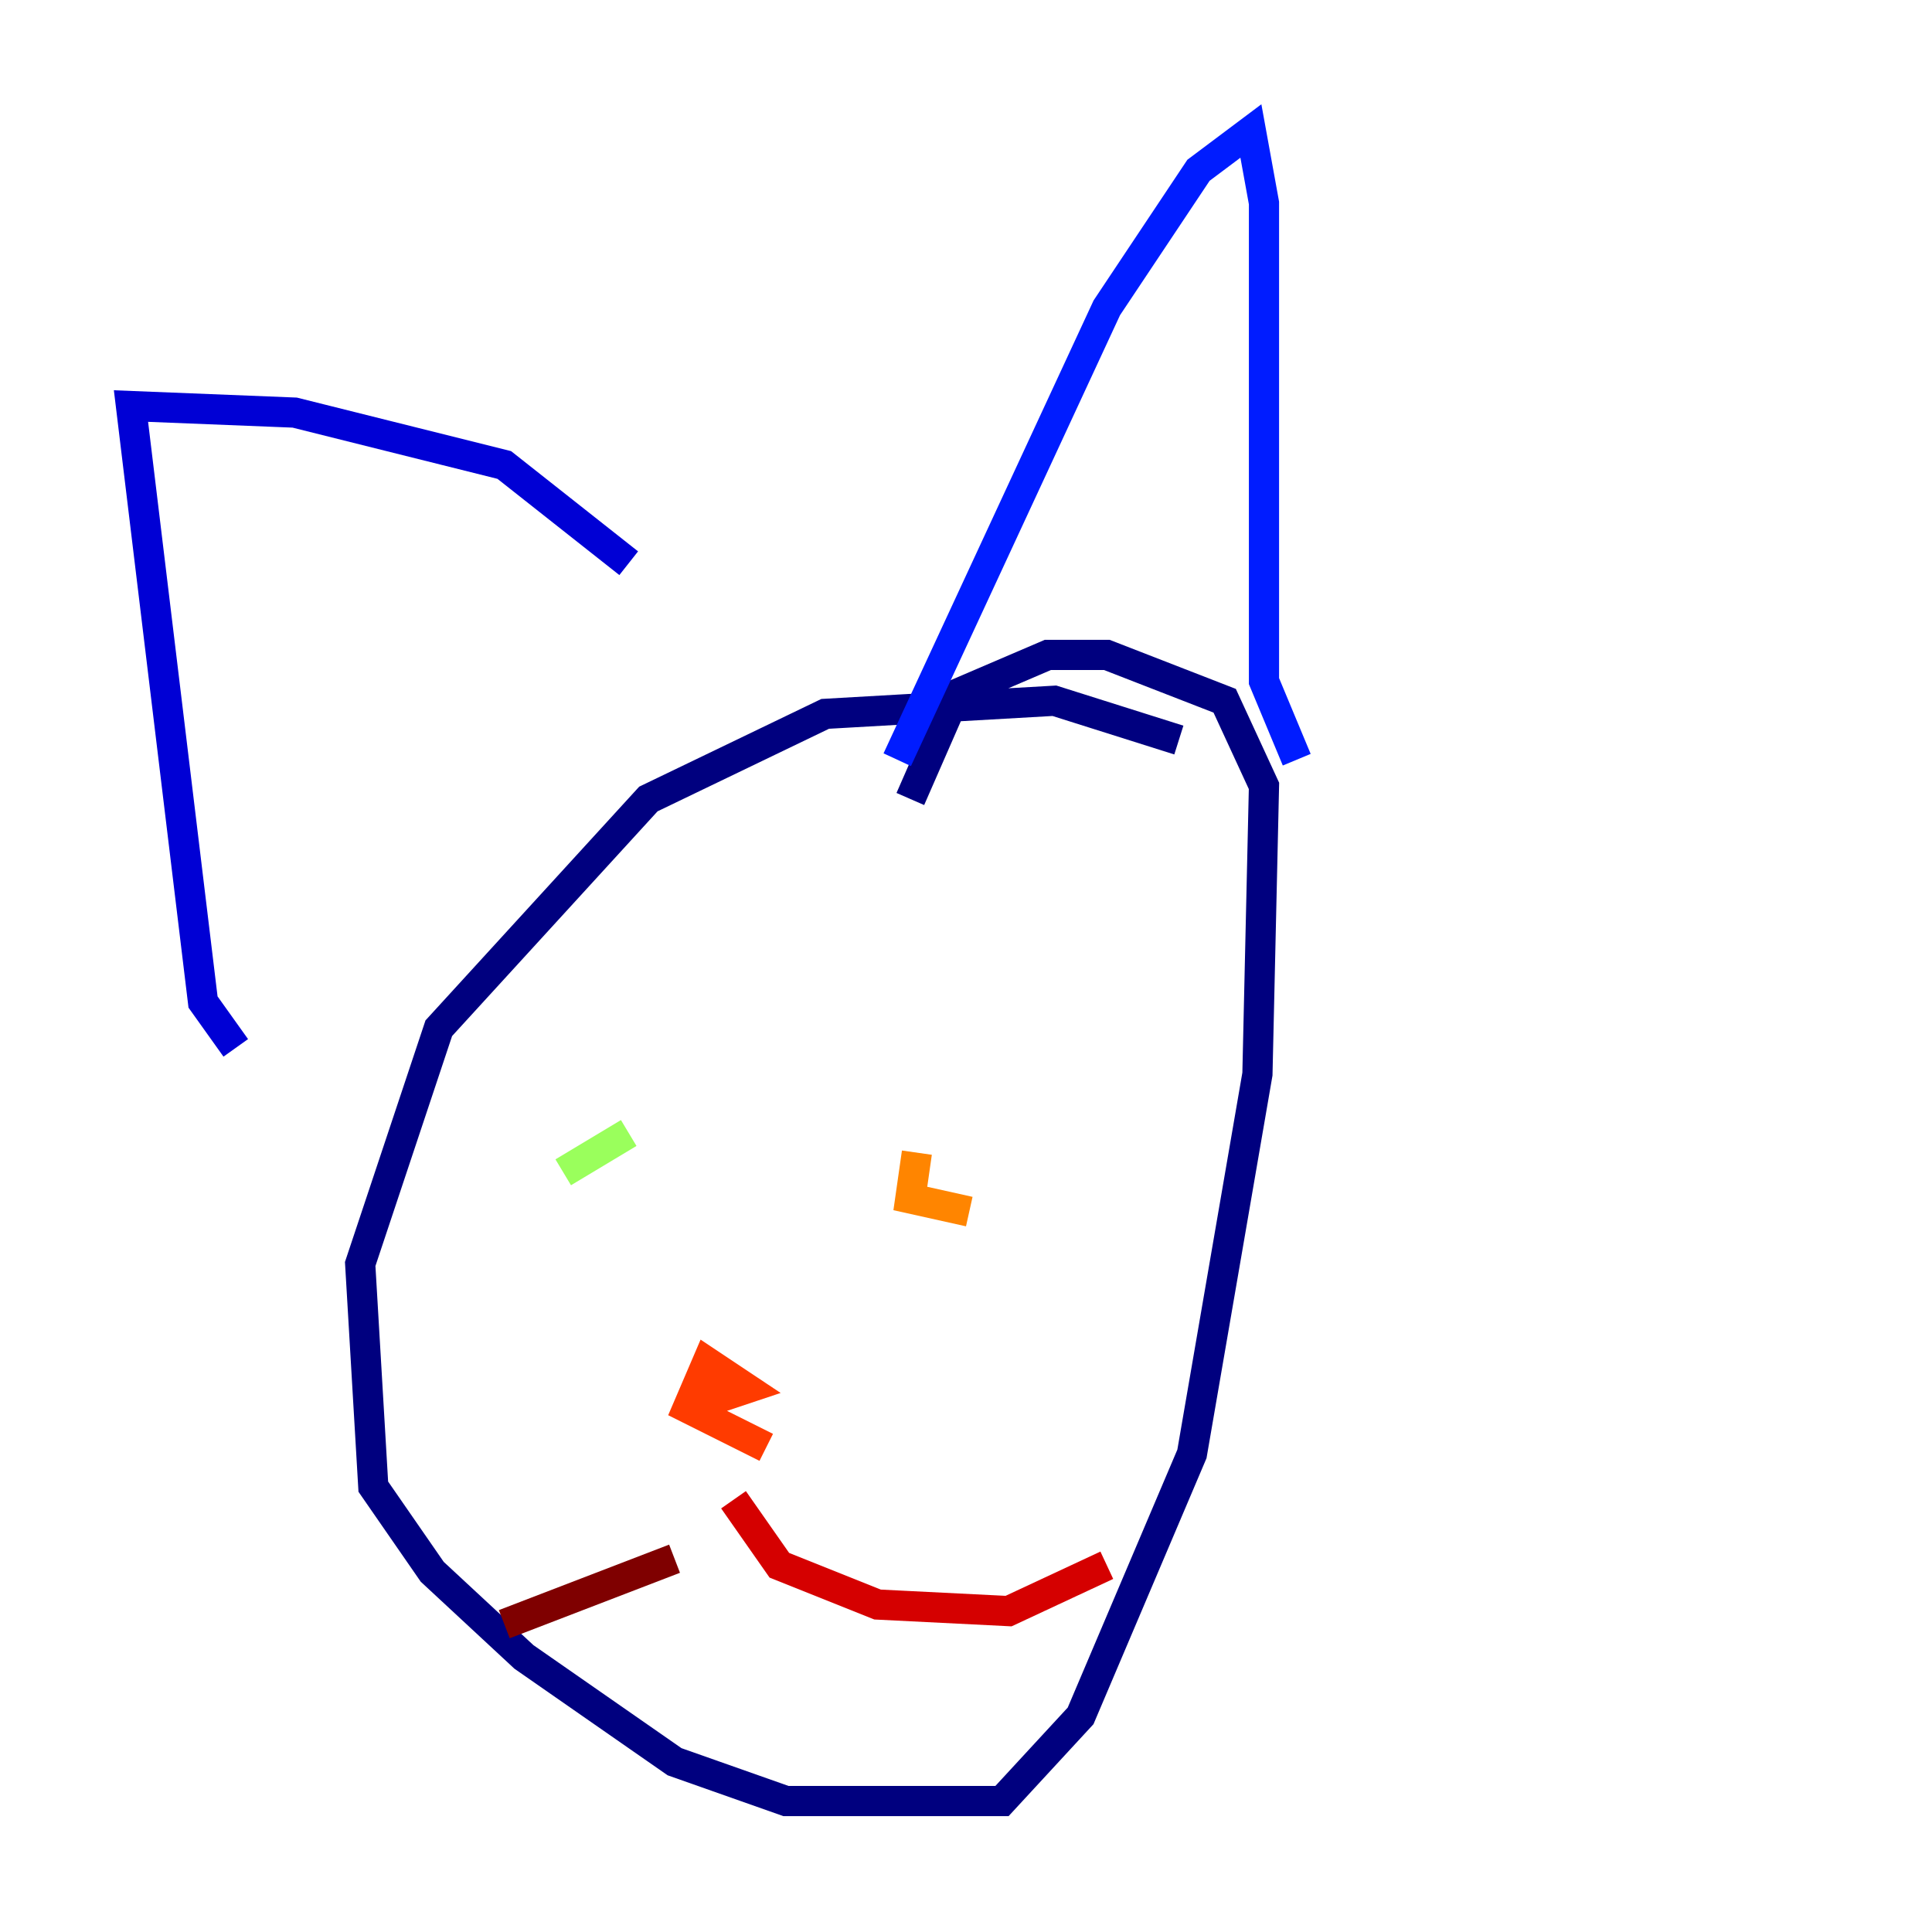 <?xml version="1.0" encoding="utf-8" ?>
<svg baseProfile="tiny" height="128" version="1.2" viewBox="0,0,128,128" width="128" xmlns="http://www.w3.org/2000/svg" xmlns:ev="http://www.w3.org/2001/xml-events" xmlns:xlink="http://www.w3.org/1999/xlink"><defs /><polyline fill="none" points="78.102,49.031 69.858,46.427 54.671,47.295 42.956,52.936 29.071,68.122 23.864,83.742 24.732,98.495 28.637,104.136 34.712,109.776 44.691,116.719 52.068,119.322 66.386,119.322 71.593,113.681 78.969,96.325 83.308,71.159 83.742,52.068 81.139,46.427 73.329,43.39 69.424,43.39 63.349,45.993 60.312,52.936" stroke="#00007f" stroke-width="2" /><polyline fill="none" points="15.62,69.424 13.451,66.386 8.678,26.902 19.525,27.336 33.41,30.807 41.654,37.315" stroke="#0000d5" stroke-width="2" /><polyline fill="none" points="59.444,50.332 73.329,20.393 79.403,11.281 82.875,8.678 83.742,13.451 83.742,45.125 85.912,50.332" stroke="#001cff" stroke-width="2" /><polyline fill="none" points="39.919,83.308 39.919,83.308" stroke="#006cff" stroke-width="2" /><polyline fill="none" points="60.746,65.953 60.746,65.953" stroke="#00b8ff" stroke-width="2" /><polyline fill="none" points="36.447,74.63 36.447,74.63" stroke="#1cffda" stroke-width="2" /><polyline fill="none" points="52.936,73.763 52.936,73.763" stroke="#5cff9a" stroke-width="2" /><polyline fill="none" points="37.315,77.668 41.654,75.064" stroke="#9aff5c" stroke-width="2" /><polyline fill="none" points="47.729,75.064 47.729,75.064" stroke="#daff1c" stroke-width="2" /><polyline fill="none" points="64.217,68.556 64.217,68.556" stroke="#ffcb00" stroke-width="2" /><polyline fill="none" points="60.746,76.366 60.312,79.403 64.217,80.271" stroke="#ff8500" stroke-width="2" /><polyline fill="none" points="45.559,93.288 49.464,91.986 46.861,90.251 45.559,93.288 50.766,95.891" stroke="#ff3b00" stroke-width="2" /><polyline fill="none" points="48.597,99.363 51.634,103.702 58.142,106.305 66.82,106.739 73.329,103.702" stroke="#d50000" stroke-width="2" /><polyline fill="none" points="44.691,103.268 33.41,107.607" stroke="#7f0000" stroke-width="2" /></svg>